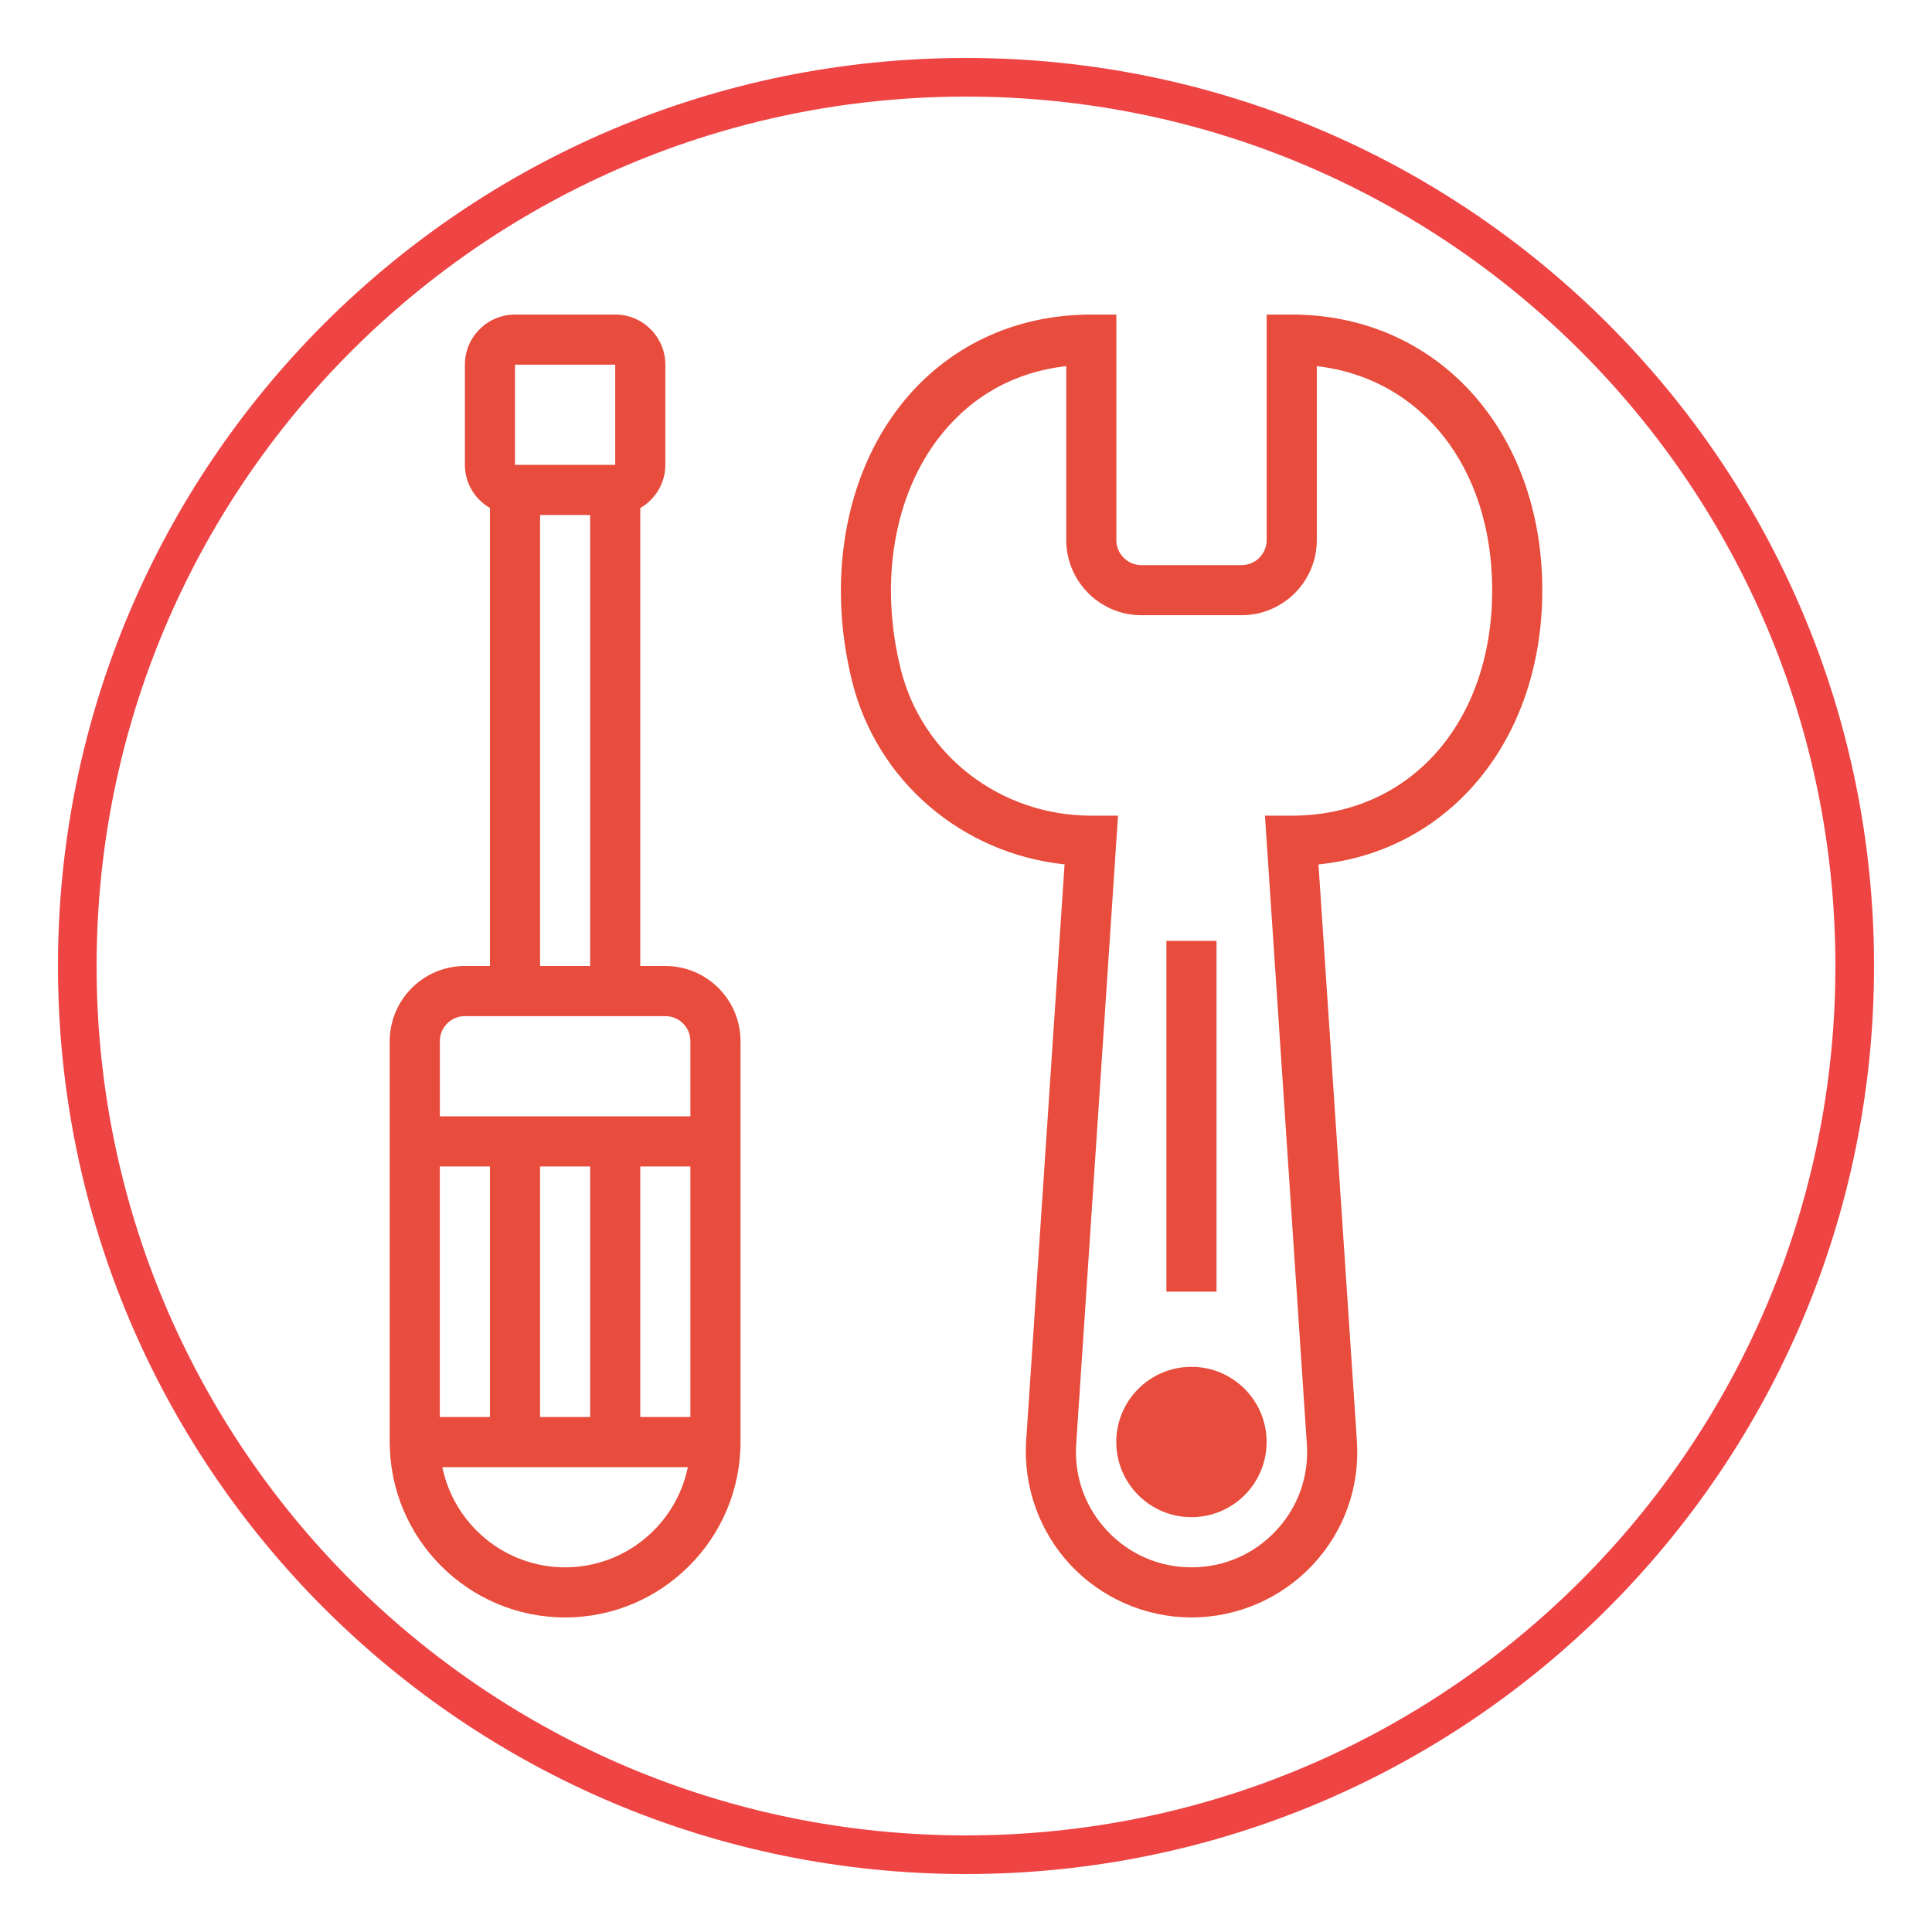 <svg xmlns="http://www.w3.org/2000/svg" x="0px" y="0px"
     width="50" height="50"
     viewBox="0 0 252 252"
     style="fill:#000000;"><g fill="none" fill-rule="nonzero" stroke="none" stroke-width="1" stroke-linecap="butt" stroke-linejoin="miter" stroke-miterlimit="10" stroke-dasharray="" stroke-dashoffset="0" font-family="none" font-weight="none" font-size="none" text-anchor="none" style="mix-blend-mode: normal"><path d="M0,252v-252h252v252z" fill="none"></path><path d="M7.56,126c0,-65.413 53.027,-118.44 118.44,-118.44c65.413,0 118.44,53.027 118.44,118.44c0,65.413 -53.027,118.44 -118.44,118.44c-65.413,0 -118.44,-53.027 -118.44,-118.44zM126,239.4c62.629,0 113.4,-50.771 113.4,-113.4c0,-62.629 -50.771,-113.4 -113.4,-113.4c-62.629,0 -113.4,50.771 -113.4,113.4c0,62.629 50.771,113.4 113.4,113.4z" fill="#ee4444"></path><g id="Слой_1" fill="#e74c3c"><circle cx="47.554" cy="57.554" transform="scale(3.268,3.268)" r="3"></circle><path d="M86.782,126h-3.268v-59.735c1.945,-1.134 3.268,-3.219 3.268,-5.628v-13.072c0,-3.605 -2.932,-6.536 -6.536,-6.536h-13.072c-3.605,0 -6.536,2.932 -6.536,6.536v13.072c0,2.409 1.324,4.494 3.268,5.628v59.735h-3.268c-5.405,0 -9.804,4.399 -9.804,9.804v52.29c0,12.612 10.265,22.877 22.877,22.877c12.612,0 22.877,-10.265 22.877,-22.877v-52.29c0,-5.405 -4.399,-9.804 -9.804,-9.804zM67.174,47.565h13.072v13.072h-13.072zM70.442,67.174h6.536v58.826h-6.536zM60.638,132.536h3.268h19.609h3.268c1.804,0 3.268,1.464 3.268,3.268v9.804h-32.681v-9.804c0,-1.804 1.464,-3.268 3.268,-3.268zM83.514,184.826v-32.681h6.536v32.681zM57.369,184.826v-32.681h6.536v32.681zM70.442,152.145h6.536v32.681h-6.536zM73.71,204.435c-7.893,0 -14.491,-5.624 -16.011,-13.072h32.021c-1.52,7.448 -8.118,13.072 -16.011,13.072z"></path><path d="M201.167,76.978c0,-20.831 -13.746,-35.949 -32.681,-35.949h-3.268v29.413c0,1.804 -1.464,3.268 -3.268,3.268h-13.072c-1.804,0 -3.268,-1.464 -3.268,-3.268v-29.413h-3.268c-10.072,0 -18.922,4.222 -24.919,11.886c-7.219,9.226 -9.572,22.651 -6.288,35.91c3.232,13.069 14.373,22.511 27.724,23.919l-5.01,75.177c-0.395,5.945 1.712,11.85 5.785,16.203c4.072,4.35 9.824,6.847 15.782,6.847c5.964,0 11.723,-2.497 15.795,-6.847c4.124,-4.412 6.177,-10.157 5.775,-16.184l-5.01,-75.19c17.115,-1.732 29.194,-16.239 29.194,-35.773zM168.489,106.391h-3.494l5.464,81.984c0.281,4.203 -1.15,8.21 -4.023,11.282c-2.886,3.079 -6.798,4.778 -11.023,4.778c-4.216,0 -8.125,-1.696 -11.007,-4.775c-2.882,-3.082 -4.314,-7.095 -4.033,-11.304l5.455,-81.965h-3.49c-11.847,0 -22.07,-7.87 -24.857,-19.135c-2.804,-11.327 -0.899,-22.658 5.092,-30.309c4.144,-5.294 9.801,-8.438 16.504,-9.197v22.691c0,5.405 4.399,9.804 9.804,9.804h13.072c5.405,0 9.804,-4.399 9.804,-9.804v-22.687c13.628,1.588 22.877,13.161 22.877,29.224c-0.003,17.318 -10.752,29.413 -26.145,29.413z"></path><rect x="46.554" y="37.554" transform="scale(3.268,3.268)" width="2" height="14"></rect></g><path d="M126,244.44c-65.413,0 -118.44,-53.027 -118.44,-118.44v0c0,-65.413 53.027,-118.44 118.44,-118.44v0c65.413,0 118.44,53.027 118.44,118.44v0c0,65.413 -53.027,118.44 -118.44,118.44z" fill="none"></path><path d="M126,239.4c-62.629,0 -113.4,-50.771 -113.4,-113.4v0c0,-62.629 50.771,-113.4 113.4,-113.4h0c62.629,0 113.4,50.771 113.4,113.4v0c0,62.629 -50.771,113.4 -113.4,113.4z" fill="none"></path></g></svg>